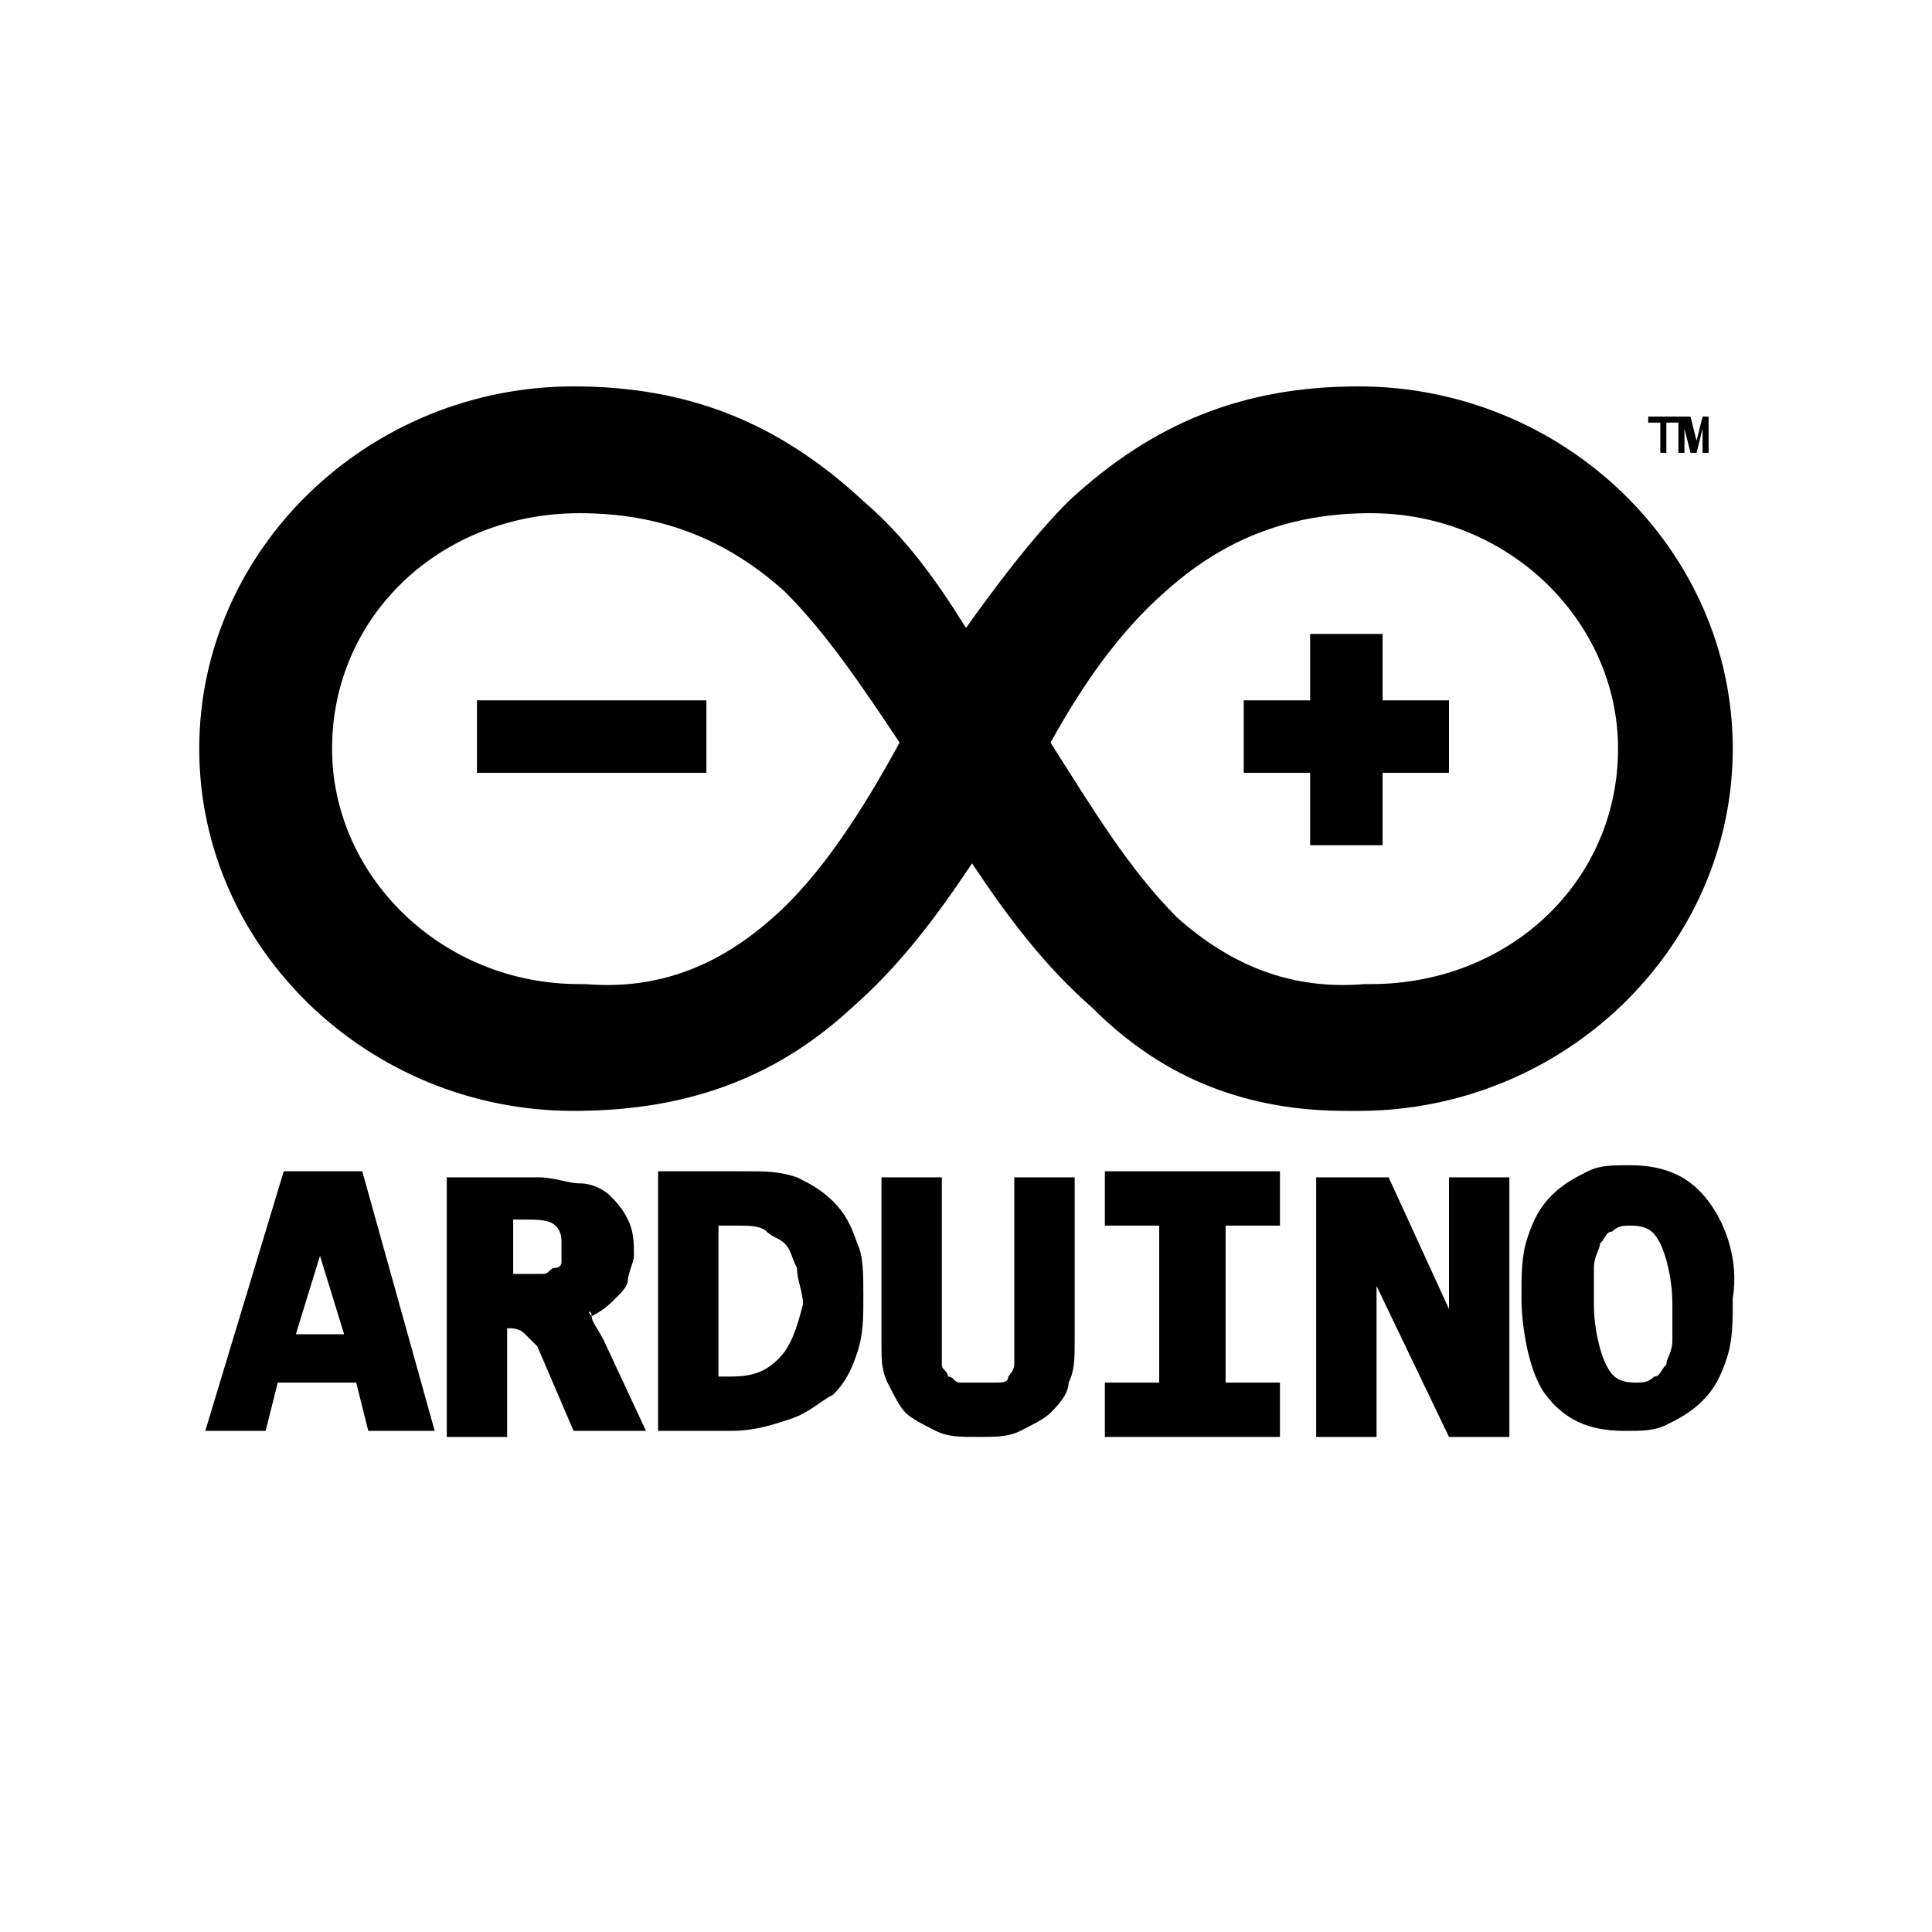 <!-- Generated by IcoMoon.io -->
<svg version="1.1" xmlns="http://www.w3.org/2000/svg" width="32" height="32" viewBox="0 0 32 32">
<title>arduino</title>
<path d="M4.7 19.4l-1.3 4.3h1l0.2-0.8h1.3l0.2 0.8h1.1l-1.2-4.3h-1.3zM4.9 22.1l0.4-1.3 0.4 1.3h-0.8z"></path>
<path d="M9.8 21.8c-0.1-0.1-0.1-0.1 0 0-0.1-0.1 0-0.1 0 0 0.2-0.1 0.3-0.2 0.4-0.3s0.2-0.2 0.2-0.3c0-0.1 0.1-0.3 0.1-0.4 0-0.2 0-0.4-0.1-0.6s-0.2-0.3-0.3-0.4c-0.1-0.1-0.3-0.2-0.5-0.2s-0.4-0.1-0.7-0.1h-1.5v4.3h1v-1.8c0.1 0 0.2 0 0.3 0.1s0.1 0.1 0.2 0.2l0.6 1.4h1.2l-0.7-1.5c-0.1-0.2-0.2-0.3-0.2-0.4v0zM9.3 20.9c0 0.1-0.1 0.1-0.1 0.1-0.1 0-0.1 0.1-0.2 0.1s-0.2 0-0.3 0h-0.2v-0.9h0.2c0.2 0 0.4 0 0.5 0.1s0.1 0.2 0.1 0.3 0 0.3 0 0.3v0z"></path>
<path d="M13.8 19.9c-0.2-0.2-0.4-0.3-0.6-0.4-0.3-0.1-0.5-0.1-0.9-0.1h-1.4v4.3h1.2c0.4 0 0.7-0.1 1-0.2s0.5-0.3 0.7-0.4c0.2-0.2 0.3-0.4 0.4-0.7s0.1-0.6 0.1-0.9c0-0.4 0-0.7-0.1-0.9-0.1-0.3-0.2-0.5-0.4-0.7v0zM12.9 22.5c-0.2 0.2-0.4 0.3-0.8 0.3h-0.2v-2.5h0.3c0.2 0 0.4 0 0.5 0.1s0.2 0.1 0.3 0.2c0.1 0.1 0.1 0.2 0.2 0.4 0 0.2 0.1 0.4 0.1 0.6-0.1 0.4-0.2 0.7-0.4 0.9v0z"></path>
<path d="M16.8 22.2c0 0.1 0 0.3 0 0.4s-0.1 0.2-0.1 0.2c0 0.1-0.1 0.1-0.2 0.1s-0.2 0-0.3 0c-0.1 0-0.2 0-0.3 0s-0.1-0.1-0.2-0.1c0-0.1-0.1-0.1-0.1-0.2s0-0.2 0-0.3v-2.8h-1v2.8c0 0.2 0 0.4 0.1 0.6s0.2 0.4 0.3 0.5c0.1 0.1 0.3 0.2 0.5 0.3s0.4 0.1 0.7 0.1c0.3 0 0.5 0 0.7-0.1s0.4-0.2 0.5-0.3c0.1-0.1 0.3-0.3 0.3-0.5 0.1-0.2 0.1-0.4 0.1-0.7v-2.7h-1v2.7z"></path>
<path d="M18.3 20.3h0.9v2.6h-0.9v0.9h2.9v-0.9h-0.9v-2.6h0.9v-0.9h-2.9v0.9z"></path>
<path d="M24.1 21.9l-1.1-2.4h-1.2v4.3h1v-2.5l1.2 2.5h1v-4.3h-1v2.4z"></path>
<path d="M28.3 19.9c-0.3-0.4-0.7-0.6-1.3-0.6-0.3 0-0.5 0-0.7 0.1s-0.4 0.2-0.6 0.4c-0.2 0.2-0.3 0.4-0.4 0.7s-0.1 0.6-0.1 1 0.1 1.2 0.4 1.6c0.3 0.4 0.7 0.6 1.3 0.6 0.3 0 0.5 0 0.7-0.1s0.4-0.2 0.6-0.4c0.2-0.2 0.3-0.4 0.4-0.7s0.1-0.6 0.1-1c0.1-0.6-0.1-1.2-0.4-1.6v0zM27.7 22.2c0 0.2-0.1 0.3-0.1 0.4-0.1 0.1-0.1 0.2-0.2 0.2-0.1 0.1-0.2 0.1-0.3 0.1-0.3 0-0.4-0.1-0.5-0.3s-0.2-0.6-0.2-1c0-0.2 0-0.4 0-0.6s0.1-0.3 0.1-0.4c0.1-0.1 0.1-0.2 0.2-0.2 0.1-0.1 0.2-0.1 0.3-0.1 0.3 0 0.4 0.1 0.5 0.3s0.2 0.6 0.2 1c0 0.2 0 0.4 0 0.6v0z"></path>
<path d="M27.3 7h0.2v0.5h0.1v-0.5h0.2v-0.1h-0.5v0.1z"></path>
<path d="M28.2 6.9l-0.1 0.4-0.1-0.4h-0.2v0.6h0.1v-0.4l0.1 0.4h0.1l0.1-0.4v0.4h0.1v-0.6h-0.1z"></path>
<path d="M22.3 18.4c-1.6 0-3-0.5-4.2-1.7-0.8-0.7-1.4-1.5-2-2.4-0.6 0.9-1.2 1.7-2 2.4-1.3 1.2-2.8 1.7-4.6 1.7-3.4 0-6.2-2.7-6.2-6s2.8-6 6.2-6c1.9 0 3.4 0.6 4.8 1.9 0.7 0.6 1.2 1.3 1.7 2.1 0.5-0.7 1.1-1.5 1.7-2.1 1.4-1.3 2.9-1.9 4.8-1.9 3.4 0 6.2 2.7 6.2 6s-2.8 6-6.2 6c0 0-0.1 0-0.2 0v0zM17.4 12.3c0.7 1.1 1.3 2.1 2.1 2.9 0.9 0.8 1.9 1.2 3.1 1.1h0.1c2.3 0 4.1-1.7 4.1-3.9 0-2.1-1.8-3.9-4.1-3.9-1.3 0-2.4 0.4-3.4 1.3-0.8 0.7-1.4 1.6-1.9 2.5v0zM9.6 8.5c-2.3 0-4.1 1.7-4.1 3.9 0 2.1 1.8 3.9 4.1 3.9h0.1c1.2 0.1 2.2-0.3 3.1-1.1 0.8-0.7 1.5-1.8 2.1-2.9-0.6-0.9-1.2-1.8-1.9-2.5-1-0.9-2.1-1.3-3.4-1.3v0z"></path>
<path d="M22.9 11.6v-1.1h-1.2v1.1h-1.1v1.2h1.1v1.2h1.2v-1.2h1.1v-1.2h-1.1z"></path>
<path d="M7.9 11.6h3.8v1.2h-3.8v-1.2z"></path>
</svg>
